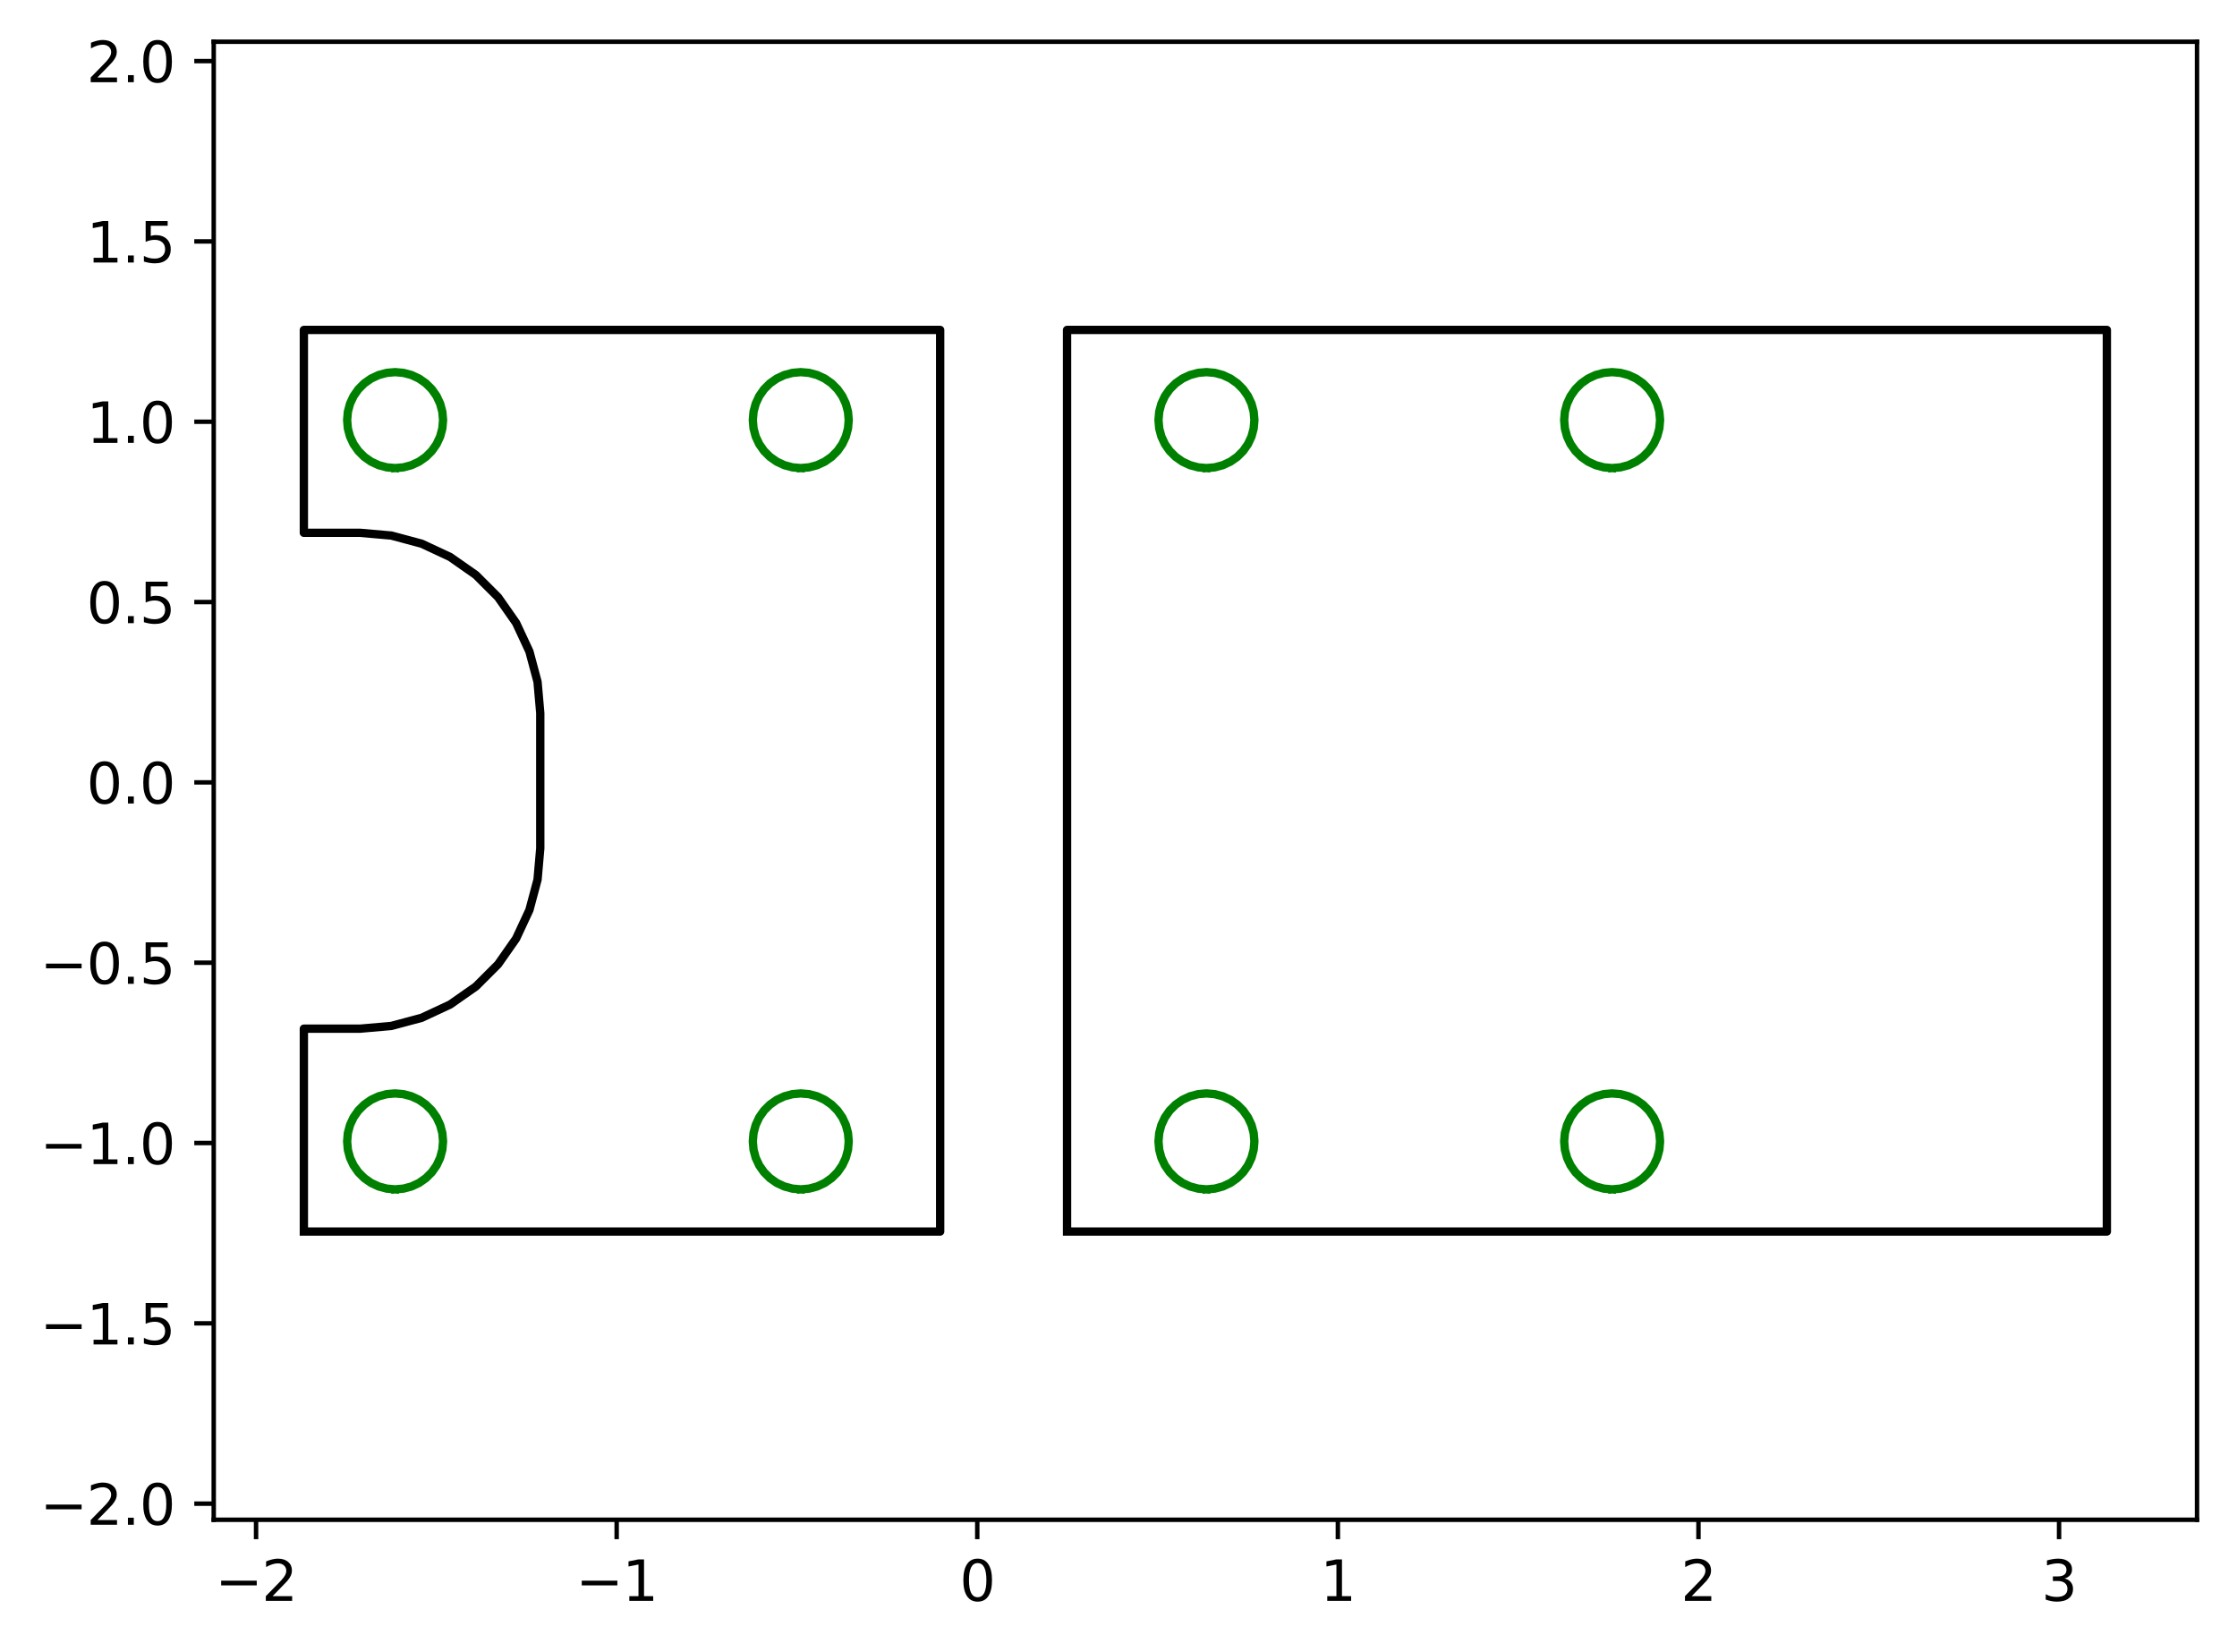 <?xml version="1.0" encoding="utf-8" standalone="no"?>
<!DOCTYPE svg PUBLIC "-//W3C//DTD SVG 1.1//EN"
  "http://www.w3.org/Graphics/SVG/1.1/DTD/svg11.dtd">
<svg xmlns:xlink="http://www.w3.org/1999/xlink" width="402.803pt" height="297.501pt" viewBox="0 0 402.803 297.501" xmlns="http://www.w3.org/2000/svg" version="1.1">
 <defs>
  <style type="text/css">*{stroke-linejoin: round; stroke-linecap: butt}</style>
 </defs>
 <g id="figure_1">
  <g id="patch_1">
   <path d="M 0 297.501 
L 402.803 297.501 
L 402.803 0 
L 0 0 
z
" style="fill: #ffffff"/>
  </g>
  <g id="axes_1">
   <g id="patch_2">
    <path d="M 38.483 273.623 
L 395.603 273.623 
L 395.603 7.511 
L 38.483 7.511 
z
" style="fill: #ffffff"/>
   </g>
   <g id="matplotlib.axis_1">
    <g id="xtick_1">
     <g id="line2d_1">
      <defs>
       <path id="m445cd3daec" d="M 0 0 
L 0 3.5 
" style="stroke: #000000; stroke-width: 0.8"/>
      </defs>
      <g>
       <use xlink:href="#m445cd3daec" x="46.108" y="273.623" style="stroke: #000000; stroke-width: 0.8"/>
      </g>
     </g>
     <g id="text_1">
      <!-- −2 -->
      <g transform="translate(38.737 288.221) scale(0.1 -0.1)">
       <defs>
        <path id="DejaVuSans-2212" d="M 678 2272 
L 4684 2272 
L 4684 1741 
L 678 1741 
L 678 2272 
z
" transform="scale(0.016)"/>
        <path id="DejaVuSans-32" d="M 1228 531 
L 3431 531 
L 3431 0 
L 469 0 
L 469 531 
Q 828 903 1448 1529 
Q 2069 2156 2228 2338 
Q 2531 2678 2651 2914 
Q 2772 3150 2772 3378 
Q 2772 3750 2511 3984 
Q 2250 4219 1831 4219 
Q 1534 4219 1204 4116 
Q 875 4013 500 3803 
L 500 4441 
Q 881 4594 1212 4672 
Q 1544 4750 1819 4750 
Q 2544 4750 2975 4387 
Q 3406 4025 3406 3419 
Q 3406 3131 3298 2873 
Q 3191 2616 2906 2266 
Q 2828 2175 2409 1742 
Q 1991 1309 1228 531 
z
" transform="scale(0.016)"/>
       </defs>
       <use xlink:href="#DejaVuSans-2212"/>
       <use xlink:href="#DejaVuSans-32" x="83.789"/>
      </g>
     </g>
    </g>
    <g id="xtick_2">
     <g id="line2d_2">
      <g>
       <use xlink:href="#m445cd3daec" x="111.039" y="273.623" style="stroke: #000000; stroke-width: 0.8"/>
      </g>
     </g>
     <g id="text_2">
      <!-- −1 -->
      <g transform="translate(103.668 288.221) scale(0.1 -0.1)">
       <defs>
        <path id="DejaVuSans-31" d="M 794 531 
L 1825 531 
L 1825 4091 
L 703 3866 
L 703 4441 
L 1819 4666 
L 2450 4666 
L 2450 531 
L 3481 531 
L 3481 0 
L 794 0 
L 794 531 
z
" transform="scale(0.016)"/>
       </defs>
       <use xlink:href="#DejaVuSans-2212"/>
       <use xlink:href="#DejaVuSans-31" x="83.789"/>
      </g>
     </g>
    </g>
    <g id="xtick_3">
     <g id="line2d_3">
      <g>
       <use xlink:href="#m445cd3daec" x="175.97" y="273.623" style="stroke: #000000; stroke-width: 0.8"/>
      </g>
     </g>
     <g id="text_3">
      <!-- 0 -->
      <g transform="translate(172.789 288.221) scale(0.1 -0.1)">
       <defs>
        <path id="DejaVuSans-30" d="M 2034 4250 
Q 1547 4250 1301 3770 
Q 1056 3291 1056 2328 
Q 1056 1369 1301 889 
Q 1547 409 2034 409 
Q 2525 409 2770 889 
Q 3016 1369 3016 2328 
Q 3016 3291 2770 3770 
Q 2525 4250 2034 4250 
z
M 2034 4750 
Q 2819 4750 3233 4129 
Q 3647 3509 3647 2328 
Q 3647 1150 3233 529 
Q 2819 -91 2034 -91 
Q 1250 -91 836 529 
Q 422 1150 422 2328 
Q 422 3509 836 4129 
Q 1250 4750 2034 4750 
z
" transform="scale(0.016)"/>
       </defs>
       <use xlink:href="#DejaVuSans-30"/>
      </g>
     </g>
    </g>
    <g id="xtick_4">
     <g id="line2d_4">
      <g>
       <use xlink:href="#m445cd3daec" x="240.901" y="273.623" style="stroke: #000000; stroke-width: 0.8"/>
      </g>
     </g>
     <g id="text_4">
      <!-- 1 -->
      <g transform="translate(237.72 288.221) scale(0.1 -0.1)">
       <use xlink:href="#DejaVuSans-31"/>
      </g>
     </g>
    </g>
    <g id="xtick_5">
     <g id="line2d_5">
      <g>
       <use xlink:href="#m445cd3daec" x="305.832" y="273.623" style="stroke: #000000; stroke-width: 0.8"/>
      </g>
     </g>
     <g id="text_5">
      <!-- 2 -->
      <g transform="translate(302.651 288.221) scale(0.1 -0.1)">
       <use xlink:href="#DejaVuSans-32"/>
      </g>
     </g>
    </g>
    <g id="xtick_6">
     <g id="line2d_6">
      <g>
       <use xlink:href="#m445cd3daec" x="370.763" y="273.623" style="stroke: #000000; stroke-width: 0.8"/>
      </g>
     </g>
     <g id="text_6">
      <!-- 3 -->
      <g transform="translate(367.581 288.221) scale(0.1 -0.1)">
       <defs>
        <path id="DejaVuSans-33" d="M 2597 2516 
Q 3050 2419 3304 2112 
Q 3559 1806 3559 1356 
Q 3559 666 3084 287 
Q 2609 -91 1734 -91 
Q 1441 -91 1130 -33 
Q 819 25 488 141 
L 488 750 
Q 750 597 1062 519 
Q 1375 441 1716 441 
Q 2309 441 2620 675 
Q 2931 909 2931 1356 
Q 2931 1769 2642 2001 
Q 2353 2234 1838 2234 
L 1294 2234 
L 1294 2753 
L 1863 2753 
Q 2328 2753 2575 2939 
Q 2822 3125 2822 3475 
Q 2822 3834 2567 4026 
Q 2313 4219 1838 4219 
Q 1578 4219 1281 4162 
Q 984 4106 628 3988 
L 628 4550 
Q 988 4650 1302 4700 
Q 1616 4750 1894 4750 
Q 2613 4750 3031 4423 
Q 3450 4097 3450 3541 
Q 3450 3153 3228 2886 
Q 3006 2619 2597 2516 
z
" transform="scale(0.016)"/>
       </defs>
       <use xlink:href="#DejaVuSans-33"/>
      </g>
     </g>
    </g>
   </g>
   <g id="matplotlib.axis_2">
    <g id="ytick_1">
     <g id="line2d_7">
      <defs>
       <path id="mfd1501add5" d="M 0 0 
L -3.5 0 
" style="stroke: #000000; stroke-width: 0.8"/>
      </defs>
      <g>
       <use xlink:href="#mfd1501add5" x="38.483" y="270.723" style="stroke: #000000; stroke-width: 0.8"/>
      </g>
     </g>
     <g id="text_7">
      <!-- −2.0 -->
      <g transform="translate(7.2 274.522) scale(0.1 -0.1)">
       <defs>
        <path id="DejaVuSans-2e" d="M 684 794 
L 1344 794 
L 1344 0 
L 684 0 
L 684 794 
z
" transform="scale(0.016)"/>
       </defs>
       <use xlink:href="#DejaVuSans-2212"/>
       <use xlink:href="#DejaVuSans-32" x="83.789"/>
       <use xlink:href="#DejaVuSans-2e" x="147.412"/>
       <use xlink:href="#DejaVuSans-30" x="179.199"/>
      </g>
     </g>
    </g>
    <g id="ytick_2">
     <g id="line2d_8">
      <g>
       <use xlink:href="#mfd1501add5" x="38.483" y="238.257" style="stroke: #000000; stroke-width: 0.8"/>
      </g>
     </g>
     <g id="text_8">
      <!-- −1.5 -->
      <g transform="translate(7.2 242.057) scale(0.1 -0.1)">
       <defs>
        <path id="DejaVuSans-35" d="M 691 4666 
L 3169 4666 
L 3169 4134 
L 1269 4134 
L 1269 2991 
Q 1406 3038 1543 3061 
Q 1681 3084 1819 3084 
Q 2600 3084 3056 2656 
Q 3513 2228 3513 1497 
Q 3513 744 3044 326 
Q 2575 -91 1722 -91 
Q 1428 -91 1123 -41 
Q 819 9 494 109 
L 494 744 
Q 775 591 1075 516 
Q 1375 441 1709 441 
Q 2250 441 2565 725 
Q 2881 1009 2881 1497 
Q 2881 1984 2565 2268 
Q 2250 2553 1709 2553 
Q 1456 2553 1204 2497 
Q 953 2441 691 2322 
L 691 4666 
z
" transform="scale(0.016)"/>
       </defs>
       <use xlink:href="#DejaVuSans-2212"/>
       <use xlink:href="#DejaVuSans-31" x="83.789"/>
       <use xlink:href="#DejaVuSans-2e" x="147.412"/>
       <use xlink:href="#DejaVuSans-35" x="179.199"/>
      </g>
     </g>
    </g>
    <g id="ytick_3">
     <g id="line2d_9">
      <g>
       <use xlink:href="#mfd1501add5" x="38.483" y="205.792" style="stroke: #000000; stroke-width: 0.8"/>
      </g>
     </g>
     <g id="text_9">
      <!-- −1.0 -->
      <g transform="translate(7.2 209.591) scale(0.1 -0.1)">
       <use xlink:href="#DejaVuSans-2212"/>
       <use xlink:href="#DejaVuSans-31" x="83.789"/>
       <use xlink:href="#DejaVuSans-2e" x="147.412"/>
       <use xlink:href="#DejaVuSans-30" x="179.199"/>
      </g>
     </g>
    </g>
    <g id="ytick_4">
     <g id="line2d_10">
      <g>
       <use xlink:href="#mfd1501add5" x="38.483" y="173.326" style="stroke: #000000; stroke-width: 0.8"/>
      </g>
     </g>
     <g id="text_10">
      <!-- −0.5 -->
      <g transform="translate(7.2 177.126) scale(0.1 -0.1)">
       <use xlink:href="#DejaVuSans-2212"/>
       <use xlink:href="#DejaVuSans-30" x="83.789"/>
       <use xlink:href="#DejaVuSans-2e" x="147.412"/>
       <use xlink:href="#DejaVuSans-35" x="179.199"/>
      </g>
     </g>
    </g>
    <g id="ytick_5">
     <g id="line2d_11">
      <g>
       <use xlink:href="#mfd1501add5" x="38.483" y="140.861" style="stroke: #000000; stroke-width: 0.8"/>
      </g>
     </g>
     <g id="text_11">
      <!-- 0.0 -->
      <g transform="translate(15.58 144.66) scale(0.1 -0.1)">
       <use xlink:href="#DejaVuSans-30"/>
       <use xlink:href="#DejaVuSans-2e" x="63.623"/>
       <use xlink:href="#DejaVuSans-30" x="95.41"/>
      </g>
     </g>
    </g>
    <g id="ytick_6">
     <g id="line2d_12">
      <g>
       <use xlink:href="#mfd1501add5" x="38.483" y="108.396" style="stroke: #000000; stroke-width: 0.8"/>
      </g>
     </g>
     <g id="text_12">
      <!-- 0.5 -->
      <g transform="translate(15.58 112.195) scale(0.1 -0.1)">
       <use xlink:href="#DejaVuSans-30"/>
       <use xlink:href="#DejaVuSans-2e" x="63.623"/>
       <use xlink:href="#DejaVuSans-35" x="95.41"/>
      </g>
     </g>
    </g>
    <g id="ytick_7">
     <g id="line2d_13">
      <g>
       <use xlink:href="#mfd1501add5" x="38.483" y="75.93" style="stroke: #000000; stroke-width: 0.8"/>
      </g>
     </g>
     <g id="text_13">
      <!-- 1.0 -->
      <g transform="translate(15.58 79.729) scale(0.1 -0.1)">
       <use xlink:href="#DejaVuSans-31"/>
       <use xlink:href="#DejaVuSans-2e" x="63.623"/>
       <use xlink:href="#DejaVuSans-30" x="95.41"/>
      </g>
     </g>
    </g>
    <g id="ytick_8">
     <g id="line2d_14">
      <g>
       <use xlink:href="#mfd1501add5" x="38.483" y="43.465" style="stroke: #000000; stroke-width: 0.8"/>
      </g>
     </g>
     <g id="text_14">
      <!-- 1.5 -->
      <g transform="translate(15.58 47.264) scale(0.1 -0.1)">
       <use xlink:href="#DejaVuSans-31"/>
       <use xlink:href="#DejaVuSans-2e" x="63.623"/>
       <use xlink:href="#DejaVuSans-35" x="95.41"/>
      </g>
     </g>
    </g>
    <g id="ytick_9">
     <g id="line2d_15">
      <g>
       <use xlink:href="#mfd1501add5" x="38.483" y="10.999" style="stroke: #000000; stroke-width: 0.8"/>
      </g>
     </g>
     <g id="text_15">
      <!-- 2.0 -->
      <g transform="translate(15.58 14.798) scale(0.1 -0.1)">
       <use xlink:href="#DejaVuSans-32"/>
       <use xlink:href="#DejaVuSans-2e" x="63.623"/>
       <use xlink:href="#DejaVuSans-30" x="95.41"/>
      </g>
     </g>
    </g>
   </g>
   <g id="line2d_16">
    <path d="M 54.716 221.731 
L 143.7 221.731 
L 149.557 221.731 
L 156.608 221.731 
L 161.512 221.731 
L 166.527 221.731 
L 167.303 221.731 
L 169.289 221.731 
L 169.289 142.226 
L 169.289 59.403 
L 166.527 59.403 
L 164.866 59.403 
L 156.608 59.403 
L 149.557 59.403 
L 54.716 59.403 
L 54.716 80.058 
L 54.716 95.761 
L 54.716 95.927 
L 63.168 95.927 
L 64.818 95.927 
L 69.535 96.34 
L 70.456 96.42 
L 75.029 97.646 
L 75.922 97.885 
L 80.213 99.886 
L 81.051 100.277 
L 84.929 102.992 
L 85.686 103.523 
L 89.034 106.871 
L 89.688 107.524 
L 92.404 111.403 
L 92.934 112.16 
L 94.935 116.451 
L 95.326 117.289 
L 96.551 121.862 
L 96.79 122.755 
L 97.203 127.472 
L 97.283 128.393 
L 97.283 148.765 
L 97.283 152.742 
L 96.871 157.458 
L 96.79 158.379 
L 95.565 162.953 
L 95.326 163.845 
L 93.325 168.137 
L 92.934 168.974 
L 90.218 172.853 
L 89.688 173.61 
L 86.34 176.958 
L 85.686 177.612 
L 81.808 180.327 
L 81.051 180.858 
L 76.76 182.859 
L 75.922 183.249 
L 71.348 184.475 
L 70.456 184.714 
L 65.739 185.127 
L 64.818 185.207 
L 56.366 185.207 
L 54.716 185.207 
L 54.716 191.007 
L 54.716 219.552 
L 54.716 221.141 
L 54.716 221.731 
" clip-path="url(#p12114c25ce)" style="fill: none; stroke: #000000; stroke-width: 1.5; stroke-linecap: square"/>
   </g>
   <g id="line2d_17">
    <path d="M 192.139 221.731 
L 195.984 221.731 
L 203.114 221.731 
L 212.278 221.731 
L 379.37 221.731 
L 379.37 221.565 
L 379.37 212.186 
L 379.37 207.253 
L 379.37 185.538 
L 379.37 129.26 
L 379.37 93.868 
L 379.37 68.948 
L 379.37 65.203 
L 379.37 59.403 
L 223.738 59.403 
L 212.278 59.403 
L 203.114 59.403 
L 195.984 59.403 
L 194.721 59.403 
L 192.139 59.403 
L 192.139 138.908 
L 192.139 221.731 
" clip-path="url(#p12114c25ce)" style="fill: none; stroke: #000000; stroke-width: 1.5; stroke-linecap: square"/>
   </g>
   <g id="line2d_18">
    <path d="M 71.143 214.134 
L 72.306 214.032 
L 72.643 214.003 
L 73.77 213.7 
L 74.097 213.613 
L 75.155 213.12 
L 75.461 212.977 
L 76.417 212.307 
L 76.694 212.113 
L 77.52 211.288 
L 77.758 211.049 
L 78.428 210.093 
L 78.622 209.816 
L 79.115 208.758 
L 79.258 208.452 
L 79.56 207.324 
L 79.648 206.998 
L 79.749 205.835 
L 79.779 205.498 
L 79.677 204.335 
L 79.648 203.998 
L 79.346 202.871 
L 79.258 202.544 
L 78.765 201.486 
L 78.622 201.18 
L 77.952 200.224 
L 77.758 199.947 
L 76.933 199.121 
L 76.694 198.883 
L 75.738 198.213 
L 75.461 198.019 
L 74.403 197.526 
L 74.097 197.383 
L 72.969 197.081 
L 72.643 196.993 
L 71.48 196.892 
L 71.143 196.862 
L 69.98 196.964 
L 69.643 196.993 
L 68.516 197.296 
L 68.189 197.383 
L 67.131 197.876 
L 66.825 198.019 
L 65.869 198.689 
L 65.592 198.883 
L 64.767 199.708 
L 64.528 199.947 
L 63.858 200.903 
L 63.664 201.18 
L 63.171 202.238 
L 63.028 202.544 
L 62.726 203.672 
L 62.638 203.998 
L 62.537 205.161 
L 62.507 205.498 
L 62.609 206.661 
L 62.638 206.998 
L 62.941 208.125 
L 63.028 208.452 
L 63.521 209.51 
L 63.664 209.816 
L 64.334 210.772 
L 64.528 211.049 
L 65.353 211.874 
L 65.592 212.113 
L 66.548 212.783 
L 66.825 212.977 
L 67.883 213.47 
L 68.189 213.613 
L 69.317 213.915 
L 69.643 214.003 
L 70.806 214.104 
L 71.143 214.134 
" clip-path="url(#p12114c25ce)" style="fill: none; stroke: #008000; stroke-width: 1.5; stroke-linecap: square"/>
   </g>
   <g id="line2d_19">
    <path d="M 144.19 214.134 
L 145.353 214.032 
L 145.69 214.003 
L 146.818 213.7 
L 147.144 213.613 
L 148.202 213.12 
L 148.508 212.977 
L 149.465 212.307 
L 149.741 212.113 
L 150.567 211.288 
L 150.806 211.049 
L 151.475 210.093 
L 151.669 209.816 
L 152.163 208.758 
L 152.305 208.452 
L 152.608 207.324 
L 152.695 206.998 
L 152.797 205.835 
L 152.826 205.498 
L 152.724 204.335 
L 152.695 203.998 
L 152.393 202.871 
L 152.305 202.544 
L 151.812 201.486 
L 151.669 201.18 
L 151 200.224 
L 150.806 199.947 
L 149.98 199.121 
L 149.741 198.883 
L 148.785 198.213 
L 148.508 198.019 
L 147.45 197.526 
L 147.144 197.383 
L 146.016 197.081 
L 145.69 196.993 
L 144.527 196.892 
L 144.19 196.862 
L 143.027 196.964 
L 142.691 196.993 
L 141.563 197.296 
L 141.237 197.383 
L 140.179 197.876 
L 139.872 198.019 
L 138.916 198.689 
L 138.639 198.883 
L 137.814 199.708 
L 137.575 199.947 
L 136.905 200.903 
L 136.711 201.18 
L 136.218 202.238 
L 136.075 202.544 
L 135.773 203.672 
L 135.686 203.998 
L 135.584 205.161 
L 135.555 205.498 
L 135.656 206.661 
L 135.686 206.998 
L 135.988 208.125 
L 136.075 208.452 
L 136.569 209.51 
L 136.711 209.816 
L 137.381 210.772 
L 137.575 211.049 
L 138.4 211.874 
L 138.639 212.113 
L 139.596 212.783 
L 139.872 212.977 
L 140.93 213.47 
L 141.237 213.613 
L 142.364 213.915 
L 142.691 214.003 
L 143.854 214.104 
L 144.19 214.134 
" clip-path="url(#p12114c25ce)" style="fill: none; stroke: #008000; stroke-width: 1.5; stroke-linecap: square"/>
   </g>
   <g id="line2d_20">
    <path d="M 217.238 214.134 
L 218.401 214.032 
L 218.737 214.003 
L 219.865 213.7 
L 220.191 213.613 
L 221.249 213.12 
L 221.556 212.977 
L 222.512 212.307 
L 222.789 212.113 
L 223.614 211.288 
L 223.853 211.049 
L 224.523 210.093 
L 224.716 209.816 
L 225.21 208.758 
L 225.353 208.452 
L 225.655 207.324 
L 225.742 206.998 
L 225.844 205.835 
L 225.873 205.498 
L 225.772 204.335 
L 225.742 203.998 
L 225.44 202.871 
L 225.353 202.544 
L 224.859 201.486 
L 224.716 201.18 
L 224.047 200.224 
L 223.853 199.947 
L 223.028 199.121 
L 222.789 198.883 
L 221.832 198.213 
L 221.556 198.019 
L 220.497 197.526 
L 220.191 197.383 
L 219.064 197.081 
L 218.737 196.993 
L 217.574 196.892 
L 217.238 196.862 
L 216.075 196.964 
L 215.738 196.993 
L 214.61 197.296 
L 214.284 197.383 
L 213.226 197.876 
L 212.92 198.019 
L 211.963 198.689 
L 211.687 198.883 
L 210.861 199.708 
L 210.622 199.947 
L 209.953 200.903 
L 209.759 201.18 
L 209.265 202.238 
L 209.123 202.544 
L 208.82 203.672 
L 208.733 203.998 
L 208.631 205.161 
L 208.602 205.498 
L 208.704 206.661 
L 208.733 206.998 
L 209.035 208.125 
L 209.123 208.452 
L 209.616 209.51 
L 209.759 209.816 
L 210.428 210.772 
L 210.622 211.049 
L 211.448 211.874 
L 211.687 212.113 
L 212.643 212.783 
L 212.92 212.977 
L 213.978 213.47 
L 214.284 213.613 
L 215.412 213.915 
L 215.738 214.003 
L 216.901 214.104 
L 217.238 214.134 
" clip-path="url(#p12114c25ce)" style="fill: none; stroke: #008000; stroke-width: 1.5; stroke-linecap: square"/>
   </g>
   <g id="line2d_21">
    <path d="M 290.285 214.134 
L 291.448 214.032 
L 291.784 214.003 
L 292.912 213.7 
L 293.238 213.613 
L 294.297 213.12 
L 294.603 212.977 
L 295.559 212.307 
L 295.836 212.113 
L 296.661 211.288 
L 296.9 211.049 
L 297.57 210.093 
L 297.764 209.816 
L 298.257 208.758 
L 298.4 208.452 
L 298.702 207.324 
L 298.789 206.998 
L 298.891 205.835 
L 298.921 205.498 
L 298.819 204.335 
L 298.789 203.998 
L 298.487 202.871 
L 298.4 202.544 
L 297.907 201.486 
L 297.764 201.18 
L 297.094 200.224 
L 296.9 199.947 
L 296.075 199.121 
L 295.836 198.883 
L 294.88 198.213 
L 294.603 198.019 
L 293.545 197.526 
L 293.238 197.383 
L 292.111 197.081 
L 291.784 196.993 
L 290.621 196.892 
L 290.285 196.862 
L 289.122 196.964 
L 288.785 196.993 
L 287.658 197.296 
L 287.331 197.383 
L 286.273 197.876 
L 285.967 198.019 
L 285.011 198.689 
L 284.734 198.883 
L 283.908 199.708 
L 283.669 199.947 
L 283 200.903 
L 282.806 201.18 
L 282.313 202.238 
L 282.17 202.544 
L 281.868 203.672 
L 281.78 203.998 
L 281.679 205.161 
L 281.649 205.498 
L 281.751 206.661 
L 281.78 206.998 
L 282.082 208.125 
L 282.17 208.452 
L 282.663 209.51 
L 282.806 209.816 
L 283.476 210.772 
L 283.669 211.049 
L 284.495 211.874 
L 284.734 212.113 
L 285.69 212.783 
L 285.967 212.977 
L 287.025 213.47 
L 287.331 213.613 
L 288.459 213.915 
L 288.785 214.003 
L 289.948 214.104 
L 290.285 214.134 
" clip-path="url(#p12114c25ce)" style="fill: none; stroke: #008000; stroke-width: 1.5; stroke-linecap: square"/>
   </g>
   <g id="line2d_22">
    <path d="M 71.143 84.272 
L 72.306 84.17 
L 72.643 84.141 
L 73.77 83.839 
L 74.097 83.751 
L 75.155 83.258 
L 75.461 83.115 
L 76.417 82.445 
L 76.694 82.252 
L 77.52 81.426 
L 77.758 81.187 
L 78.428 80.231 
L 78.622 79.954 
L 79.115 78.896 
L 79.258 78.59 
L 79.56 77.462 
L 79.648 77.136 
L 79.749 75.973 
L 79.779 75.636 
L 79.677 74.473 
L 79.648 74.137 
L 79.346 73.009 
L 79.258 72.683 
L 78.765 71.624 
L 78.622 71.318 
L 77.952 70.362 
L 77.758 70.085 
L 76.933 69.26 
L 76.694 69.021 
L 75.738 68.351 
L 75.461 68.157 
L 74.403 67.664 
L 74.097 67.521 
L 72.969 67.219 
L 72.643 67.132 
L 71.48 67.03 
L 71.143 67 
L 69.98 67.102 
L 69.643 67.132 
L 68.516 67.434 
L 68.189 67.521 
L 67.131 68.015 
L 66.825 68.157 
L 65.869 68.827 
L 65.592 69.021 
L 64.767 69.846 
L 64.528 70.085 
L 63.858 71.041 
L 63.664 71.318 
L 63.171 72.376 
L 63.028 72.683 
L 62.726 73.81 
L 62.638 74.137 
L 62.537 75.3 
L 62.507 75.636 
L 62.609 76.799 
L 62.638 77.136 
L 62.941 78.263 
L 63.028 78.59 
L 63.521 79.648 
L 63.664 79.954 
L 64.334 80.91 
L 64.528 81.187 
L 65.353 82.013 
L 65.592 82.252 
L 66.548 82.921 
L 66.825 83.115 
L 67.883 83.608 
L 68.189 83.751 
L 69.317 84.053 
L 69.643 84.141 
L 70.806 84.243 
L 71.143 84.272 
" clip-path="url(#p12114c25ce)" style="fill: none; stroke: #008000; stroke-width: 1.5; stroke-linecap: square"/>
   </g>
   <g id="line2d_23">
    <path d="M 144.19 84.272 
L 145.353 84.17 
L 145.69 84.141 
L 146.818 83.839 
L 147.144 83.751 
L 148.202 83.258 
L 148.508 83.115 
L 149.465 82.445 
L 149.741 82.252 
L 150.567 81.426 
L 150.806 81.187 
L 151.475 80.231 
L 151.669 79.954 
L 152.163 78.896 
L 152.305 78.59 
L 152.608 77.462 
L 152.695 77.136 
L 152.797 75.973 
L 152.826 75.636 
L 152.724 74.473 
L 152.695 74.137 
L 152.393 73.009 
L 152.305 72.683 
L 151.812 71.624 
L 151.669 71.318 
L 151 70.362 
L 150.806 70.085 
L 149.98 69.26 
L 149.741 69.021 
L 148.785 68.351 
L 148.508 68.157 
L 147.45 67.664 
L 147.144 67.521 
L 146.016 67.219 
L 145.69 67.132 
L 144.527 67.03 
L 144.19 67 
L 143.027 67.102 
L 142.691 67.132 
L 141.563 67.434 
L 141.237 67.521 
L 140.179 68.015 
L 139.872 68.157 
L 138.916 68.827 
L 138.639 69.021 
L 137.814 69.846 
L 137.575 70.085 
L 136.905 71.041 
L 136.711 71.318 
L 136.218 72.376 
L 136.075 72.683 
L 135.773 73.81 
L 135.686 74.137 
L 135.584 75.3 
L 135.555 75.636 
L 135.656 76.799 
L 135.686 77.136 
L 135.988 78.263 
L 136.075 78.59 
L 136.569 79.648 
L 136.711 79.954 
L 137.381 80.91 
L 137.575 81.187 
L 138.4 82.013 
L 138.639 82.252 
L 139.596 82.921 
L 139.872 83.115 
L 140.93 83.608 
L 141.237 83.751 
L 142.364 84.053 
L 142.691 84.141 
L 143.854 84.243 
L 144.19 84.272 
" clip-path="url(#p12114c25ce)" style="fill: none; stroke: #008000; stroke-width: 1.5; stroke-linecap: square"/>
   </g>
   <g id="line2d_24">
    <path d="M 217.238 84.272 
L 218.401 84.17 
L 218.737 84.141 
L 219.865 83.839 
L 220.191 83.751 
L 221.249 83.258 
L 221.556 83.115 
L 222.512 82.445 
L 222.789 82.252 
L 223.614 81.426 
L 223.853 81.187 
L 224.523 80.231 
L 224.716 79.954 
L 225.21 78.896 
L 225.353 78.59 
L 225.655 77.462 
L 225.742 77.136 
L 225.844 75.973 
L 225.873 75.636 
L 225.772 74.473 
L 225.742 74.137 
L 225.44 73.009 
L 225.353 72.683 
L 224.859 71.624 
L 224.716 71.318 
L 224.047 70.362 
L 223.853 70.085 
L 223.028 69.26 
L 222.789 69.021 
L 221.832 68.351 
L 221.556 68.157 
L 220.497 67.664 
L 220.191 67.521 
L 219.064 67.219 
L 218.737 67.132 
L 217.574 67.03 
L 217.238 67 
L 216.075 67.102 
L 215.738 67.132 
L 214.61 67.434 
L 214.284 67.521 
L 213.226 68.015 
L 212.92 68.157 
L 211.963 68.827 
L 211.687 69.021 
L 210.861 69.846 
L 210.622 70.085 
L 209.953 71.041 
L 209.759 71.318 
L 209.265 72.376 
L 209.123 72.683 
L 208.82 73.81 
L 208.733 74.137 
L 208.631 75.3 
L 208.602 75.636 
L 208.704 76.799 
L 208.733 77.136 
L 209.035 78.263 
L 209.123 78.59 
L 209.616 79.648 
L 209.759 79.954 
L 210.428 80.91 
L 210.622 81.187 
L 211.448 82.013 
L 211.687 82.252 
L 212.643 82.921 
L 212.92 83.115 
L 213.978 83.608 
L 214.284 83.751 
L 215.412 84.053 
L 215.738 84.141 
L 216.901 84.243 
L 217.238 84.272 
" clip-path="url(#p12114c25ce)" style="fill: none; stroke: #008000; stroke-width: 1.5; stroke-linecap: square"/>
   </g>
   <g id="line2d_25">
    <path d="M 290.285 84.272 
L 291.448 84.17 
L 291.784 84.141 
L 292.912 83.839 
L 293.238 83.751 
L 294.297 83.258 
L 294.603 83.115 
L 295.559 82.445 
L 295.836 82.252 
L 296.661 81.426 
L 296.9 81.187 
L 297.57 80.231 
L 297.764 79.954 
L 298.257 78.896 
L 298.4 78.59 
L 298.702 77.462 
L 298.789 77.136 
L 298.891 75.973 
L 298.921 75.636 
L 298.819 74.473 
L 298.789 74.137 
L 298.487 73.009 
L 298.4 72.683 
L 297.907 71.624 
L 297.764 71.318 
L 297.094 70.362 
L 296.9 70.085 
L 296.075 69.26 
L 295.836 69.021 
L 294.88 68.351 
L 294.603 68.157 
L 293.545 67.664 
L 293.238 67.521 
L 292.111 67.219 
L 291.784 67.132 
L 290.621 67.03 
L 290.285 67 
L 289.122 67.102 
L 288.785 67.132 
L 287.658 67.434 
L 287.331 67.521 
L 286.273 68.015 
L 285.967 68.157 
L 285.011 68.827 
L 284.734 69.021 
L 283.908 69.846 
L 283.669 70.085 
L 283 71.041 
L 282.806 71.318 
L 282.313 72.376 
L 282.17 72.683 
L 281.868 73.81 
L 281.78 74.137 
L 281.679 75.3 
L 281.649 75.636 
L 281.751 76.799 
L 281.78 77.136 
L 282.082 78.263 
L 282.17 78.59 
L 282.663 79.648 
L 282.806 79.954 
L 283.476 80.91 
L 283.669 81.187 
L 284.495 82.013 
L 284.734 82.252 
L 285.69 82.921 
L 285.967 83.115 
L 287.025 83.608 
L 287.331 83.751 
L 288.459 84.053 
L 288.785 84.141 
L 289.948 84.243 
L 290.285 84.272 
" clip-path="url(#p12114c25ce)" style="fill: none; stroke: #008000; stroke-width: 1.5; stroke-linecap: square"/>
   </g>
   <g id="patch_3">
    <path d="M 38.483 273.623 
L 38.483 7.511 
" style="fill: none; stroke: #000000; stroke-width: 0.8; stroke-linejoin: miter; stroke-linecap: square"/>
   </g>
   <g id="patch_4">
    <path d="M 395.603 273.623 
L 395.603 7.511 
" style="fill: none; stroke: #000000; stroke-width: 0.8; stroke-linejoin: miter; stroke-linecap: square"/>
   </g>
   <g id="patch_5">
    <path d="M 38.483 273.623 
L 395.603 273.623 
" style="fill: none; stroke: #000000; stroke-width: 0.8; stroke-linejoin: miter; stroke-linecap: square"/>
   </g>
   <g id="patch_6">
    <path d="M 38.483 7.511 
L 395.603 7.511 
" style="fill: none; stroke: #000000; stroke-width: 0.8; stroke-linejoin: miter; stroke-linecap: square"/>
   </g>
  </g>
 </g>
 <defs>
  <clipPath id="p12114c25ce">
   <rect x="38.483" y="7.511" width="357.12" height="266.112"/>
  </clipPath>
 </defs>
</svg>
